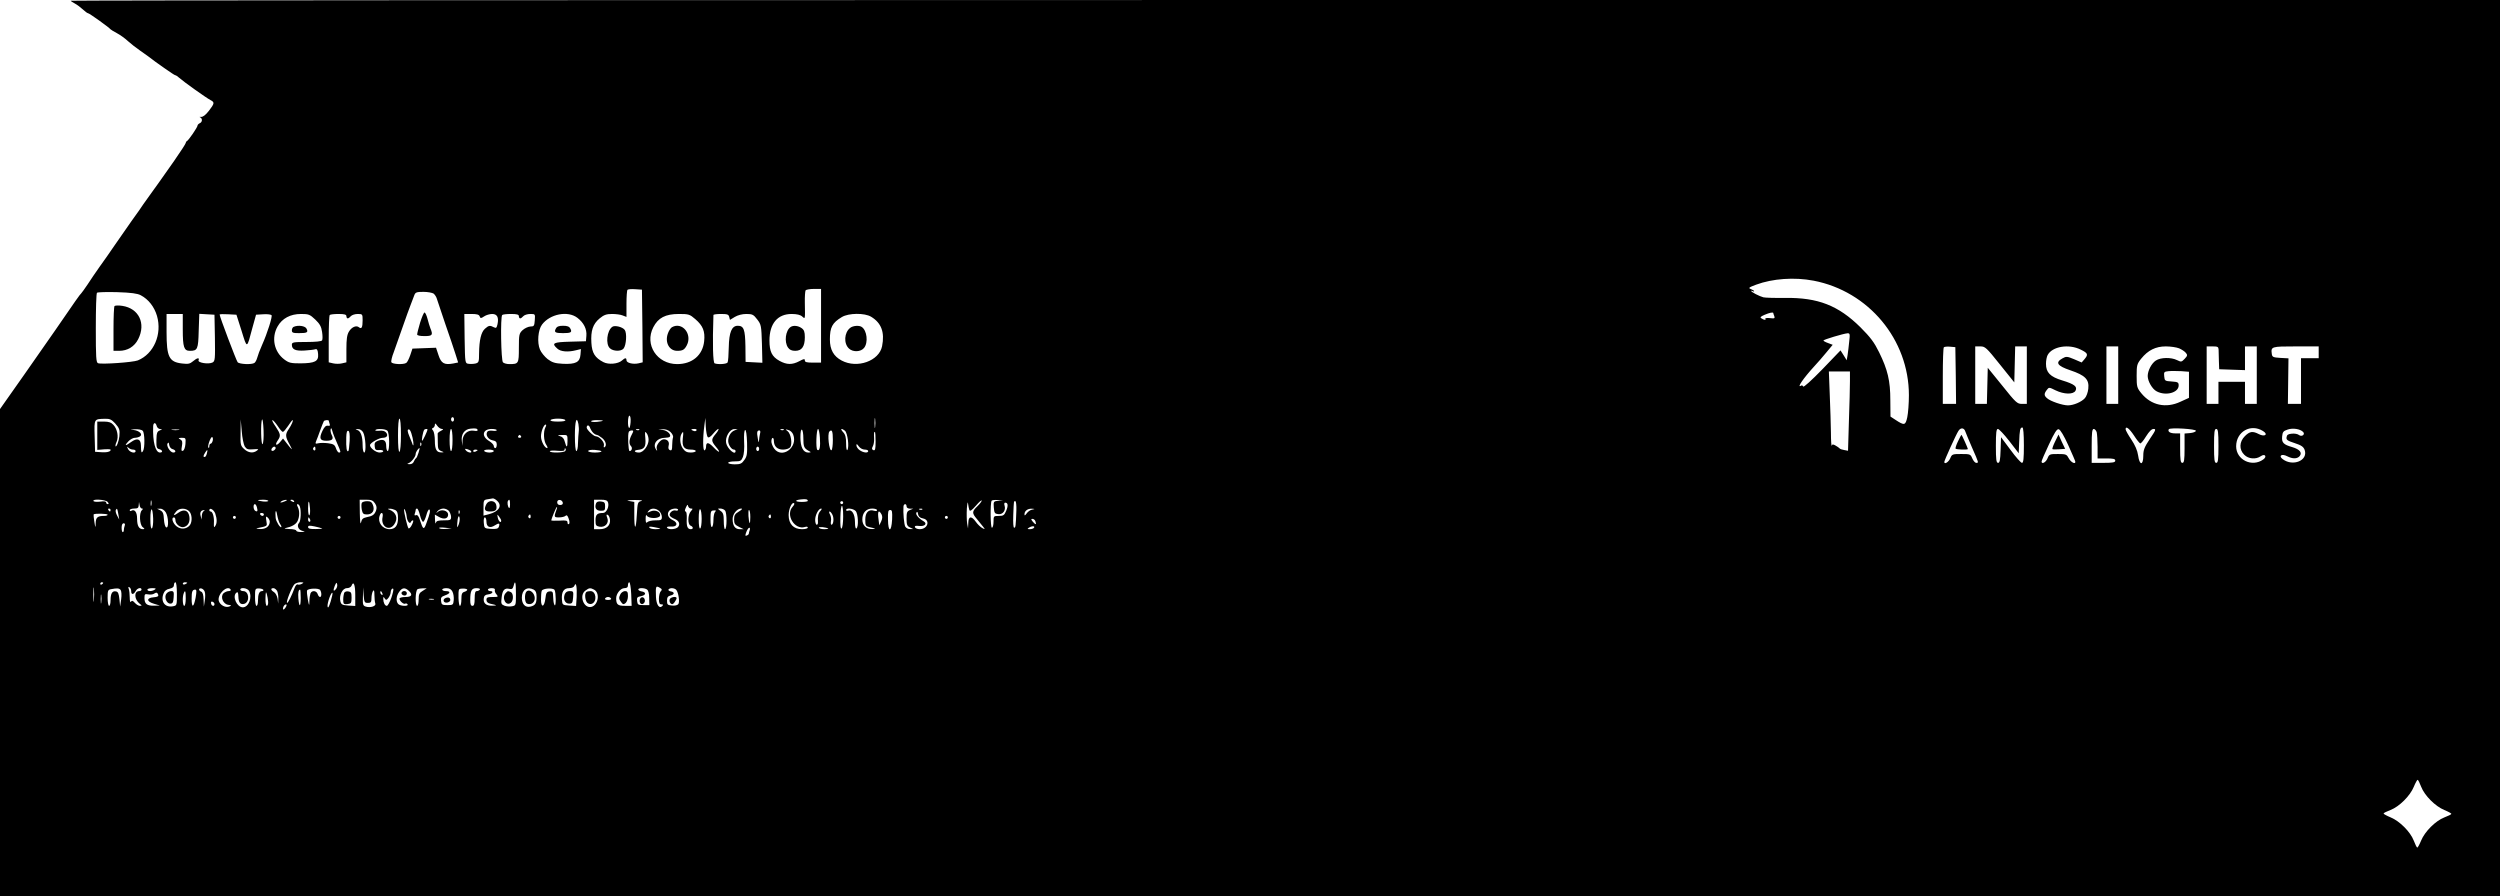 <?xml version="1.0" standalone="no"?>
<!DOCTYPE svg PUBLIC "-//W3C//DTD SVG 20010904//EN"
 "http://www.w3.org/TR/2001/REC-SVG-20010904/DTD/svg10.dtd">
<svg version="1.0" xmlns="http://www.w3.org/2000/svg"
 width="1696pt" height="608pt" viewBox="0 0 1696 608"
 preserveAspectRatio="xMidYMid meet">

<g transform="translate(0,608) scale(0.1,-0.1)"
fill="#000000" stroke="none">
<path d="M480 6075 c0 -2 12 -11 28 -19 15 -8 39 -26 54 -40 15 -14 31 -26 36
-26 8 0 141 -95 152 -109 3 -3 22 -15 43 -26 21 -11 55 -35 75 -54 20 -18 57
-47 82 -64 25 -17 50 -35 55 -39 52 -41 177 -128 183 -128 5 0 17 -8 28 -18
26 -24 183 -136 212 -151 29 -15 28 -22 -11 -73 -22 -28 -40 -42 -53 -41 -10
1 -13 0 -6 -3 17 -8 15 -33 -3 -40 -8 -4 -15 -11 -15 -16 0 -11 -61 -101 -73
-106 -4 -2 -7 -8 -7 -12 0 -5 -36 -60 -79 -122 -107 -152 -116 -165 -159 -224
-20 -28 -43 -60 -50 -70 -6 -10 -42 -62 -80 -114 -37 -52 -89 -128 -117 -168
-27 -40 -71 -103 -98 -140 -26 -37 -64 -92 -83 -122 -20 -30 -40 -57 -43 -60
-7 -5 -41 -53 -176 -250 -29 -41 -124 -178 -213 -305 l-162 -230 0 -1652 0
-1653 8480 0 8480 0 0 3040 0 3040 -8240 0 c-4532 0 -8240 -2 -8240 -5z
m11823 -1899 c374 -72 647 -400 647 -777 0 -54 -5 -121 -11 -149 -12 -57 -20
-58 -82 -17 l-32 21 -1 111 c0 132 -18 207 -76 325 -33 67 -58 101 -127 170
-150 148 -288 202 -511 199 -69 -1 -135 1 -147 4 -27 7 -83 36 -83 43 0 3 5 2
10 -1 6 -3 10 -4 10 0 0 3 -10 9 -22 14 -19 7 -15 11 36 30 111 41 259 52 389
27z m-7945 -308 l2 -246 -29 -7 c-37 -8 -81 3 -81 21 0 18 -9 18 -31 -2 -26
-23 -90 -29 -125 -11 -58 30 -78 62 -82 131 -5 82 10 128 56 166 29 24 46 30
84 30 26 0 58 -4 72 -10 l26 -10 0 89 c0 48 3 91 7 95 4 4 28 6 53 4 l45 -3 3
-247z m1212 2 l0 -250 -55 0 c-42 0 -55 3 -55 15 0 12 -6 12 -37 -5 -49 -26
-86 -25 -135 2 -52 29 -68 63 -68 138 0 115 55 180 150 180 36 0 60 -6 72 -17
21 -19 20 -23 18 94 -1 40 2 77 5 83 3 5 28 10 56 10 l49 0 0 -250z m-4615
207 c53 -28 92 -79 110 -140 36 -125 -22 -258 -130 -302 -33 -13 -245 -28
-270 -19 -13 5 -15 40 -15 238 0 128 3 236 8 240 4 4 66 6 137 4 95 -3 138 -9
160 -21z m1987 11 c8 -7 18 -22 21 -33 3 -11 29 -87 57 -170 29 -82 60 -176
70 -207 l18 -57 -34 -7 c-60 -11 -81 1 -99 56 l-17 51 -80 -3 -80 -3 -15 -45
c-9 -25 -20 -48 -27 -52 -19 -13 -96 -9 -101 5 -3 6 4 37 16 67 11 30 38 107
60 170 22 63 47 133 56 155 8 22 19 50 24 63 7 19 16 22 62 22 29 0 60 -6 69
-12z m9088 -132 c0 -2 3 -12 7 -21 5 -15 1 -17 -30 -13 -19 2 -33 0 -31 -4 7
-11 -8 -10 -26 2 -12 7 -7 12 20 24 35 15 60 20 60 12z m-10790 -112 c0 -119
8 -144 48 -144 52 0 57 10 60 135 l4 116 51 -3 52 -3 3 -157 c2 -144 1 -158
-16 -167 -27 -14 -102 -2 -95 15 8 20 -10 17 -38 -7 -20 -17 -32 -20 -73 -15
-89 10 -106 44 -106 213 l0 123 55 0 55 0 0 -106z m399 -9 c38 -123 35 -124
73 20 l25 90 48 3 c26 2 52 -1 57 -6 8 -8 -29 -124 -64 -202 -18 -41 -26 -63
-34 -90 -4 -14 -12 -28 -18 -32 -18 -13 -103 -9 -114 5 -9 11 -122 309 -122
323 0 3 26 4 57 2 l57 -3 35 -110z m500 77 c30 -29 41 -47 46 -84 4 -26 4 -51
0 -57 -4 -7 -46 -11 -106 -11 -90 0 -99 -2 -99 -19 0 -32 25 -43 87 -39 32 2
65 6 73 9 11 3 16 -6 18 -33 4 -49 -20 -62 -119 -63 -67 0 -79 3 -111 27 -69
52 -88 147 -45 223 31 55 87 85 159 85 52 0 60 -3 97 -38z m211 23 c0 -8 4
-15 9 -15 5 0 14 7 21 15 7 8 28 15 46 15 33 0 34 -1 34 -43 0 -48 -7 -62 -25
-47 -18 15 -50 1 -68 -30 -13 -21 -17 -52 -17 -118 l0 -90 -30 -7 c-16 -4 -43
-4 -60 0 l-30 7 0 157 c0 87 3 161 7 164 3 4 30 7 60 7 40 0 53 -4 53 -15z
m904 -1 c6 -15 8 -15 31 0 13 9 38 16 54 16 34 0 46 -23 36 -70 -6 -25 -9 -28
-25 -20 -26 14 -34 13 -60 -10 -26 -23 -39 -77 -40 -167 0 -58 -2 -63 -24 -69
-13 -3 -35 -4 -47 -2 -24 3 -24 3 -27 171 l-2 167 49 0 c36 0 51 -4 55 -16z
m266 1 c0 -8 4 -15 9 -15 5 0 14 7 21 15 7 8 28 15 47 15 34 0 34 0 31 -42 -3
-39 -5 -43 -30 -43 -15 -1 -39 -12 -53 -25 -23 -22 -25 -30 -25 -121 0 -106
-2 -109 -64 -109 -18 0 -37 5 -44 12 -13 13 -18 309 -5 321 3 4 30 7 60 7 40
0 53 -4 53 -15z m397 -11 c43 -33 65 -76 61 -122 l-3 -37 -107 -3 c-115 -3
-129 -10 -87 -47 22 -21 73 -25 127 -11 l33 8 -3 -38 c-4 -51 -32 -66 -119
-62 -55 3 -73 9 -104 32 -20 16 -44 45 -52 65 -20 47 -13 133 14 169 54 72
175 96 240 46z m800 -9 c52 -45 67 -82 60 -150 -10 -95 -81 -155 -183 -155
-137 0 -223 132 -162 250 33 64 82 90 174 90 66 0 73 -2 111 -35z m230 15 l5
-20 33 20 c20 12 50 20 78 20 41 0 49 -4 74 -37 27 -35 28 -42 32 -165 l3
-129 -57 3 -57 3 -1 106 c-2 114 -11 139 -52 139 -41 0 -59 -44 -61 -146 -1
-50 -4 -96 -8 -103 -7 -11 -63 -15 -88 -6 -11 5 -15 128 -8 328 0 4 23 7 51 7
43 0 52 -3 56 -20z m963 1 c69 -42 93 -105 74 -200 -20 -100 -169 -153 -274
-97 -55 29 -80 74 -80 143 0 83 16 113 81 152 46 28 155 29 199 2z m6635 -168
c-3 -32 -8 -73 -11 -92 l-6 -35 -21 34 -21 33 -124 -129 c-71 -73 -127 -124
-129 -116 -3 6 -9 10 -14 6 -33 -20 14 49 89 131 21 22 57 64 81 93 l44 53
-32 12 c-17 6 -31 14 -31 17 0 6 136 47 163 49 17 1 18 -5 12 -56z m723 -230
l2 -193 -45 0 -45 0 0 188 c0 104 3 192 7 196 4 4 23 6 43 4 l35 -3 3 -192z
m299 75 l98 -122 3 122 3 122 39 0 40 0 0 -195 0 -195 -34 0 c-31 0 -41 9
-132 123 l-99 122 -3 -122 -3 -123 -39 0 -40 0 0 195 0 195 35 0 c32 0 41 -8
132 -122z m549 100 c49 -24 52 -33 25 -65 l-19 -22 -51 22 c-48 20 -54 20 -79
6 -51 -28 -36 -51 53 -81 101 -34 129 -62 122 -125 -2 -24 -13 -53 -23 -64
-23 -26 -78 -49 -115 -49 -37 0 -119 28 -141 48 -22 18 -22 31 -3 56 15 20 16
20 60 -2 58 -28 120 -29 135 -3 15 28 -7 45 -89 70 -83 25 -111 54 -111 113 0
22 5 48 11 59 31 59 144 78 225 37z m254 -173 l0 -195 -40 0 -40 0 0 195 0
195 40 0 40 0 0 -195z m413 182 c18 -8 38 -21 46 -31 12 -14 11 -20 -8 -40
-21 -22 -24 -23 -52 -9 -40 20 -111 19 -144 -3 -29 -19 -55 -69 -55 -105 0
-35 31 -89 61 -104 62 -33 149 -9 149 40 0 21 -5 24 -47 27 -46 3 -48 4 -51
35 -3 29 -1 32 30 35 18 2 57 1 86 0 l52 -4 0 -88 0 -89 -57 -26 c-99 -47
-200 -25 -267 58 -29 36 -31 44 -31 117 0 72 2 81 31 117 46 57 98 83 167 83
32 0 72 -6 90 -13z m268 -9 c0 -13 1 -48 2 -78 l2 -55 88 -3 87 -3 0 81 0 80
40 0 40 0 0 -195 0 -195 -40 0 -40 0 0 75 0 75 -90 0 -90 0 0 -75 0 -75 -40 0
-40 0 0 195 0 195 40 0 c35 0 40 -3 41 -22z m679 -18 l0 -40 -60 0 -60 0 0
-155 0 -155 -45 0 -44 0 2 155 2 154 -55 3 c-49 3 -55 6 -58 26 -7 51 -4 52
163 52 l155 0 0 -40z m-3180 -197 c0 -38 -3 -159 -7 -270 l-6 -201 -26 5 c-14
2 -28 7 -31 11 -3 4 -15 12 -27 19 -17 10 -23 10 -26 0 -3 -7 -6 33 -6 88 -1
55 -4 171 -8 258 l-6 157 71 0 72 0 0 -67z m-8272 -277 c-2 -24 -6 -42 -10
-39 -12 7 -9 83 2 83 6 0 10 -18 8 -44z m1659 -33 c-2 -16 -4 -3 -4 27 0 30 2
43 4 28 2 -16 2 -40 0 -55z m-2857 52 c0 -8 -4 -15 -10 -15 -5 0 -10 7 -10 15
0 8 5 15 10 15 6 0 10 -7 10 -15z m-2299 -27 c29 -33 33 -43 29 -87 -3 -32
-19 -75 -26 -69 -2 3 0 17 7 31 15 33 5 87 -22 115 -14 16 -31 22 -64 22 l-45
0 0 -96 0 -96 49 4 c40 2 47 0 39 -10 -7 -8 -28 -12 -57 -10 l-46 3 -3 107
c-3 118 -5 115 71 117 31 1 44 -5 68 -31z m1000 -141 c-10 -10 -14 151 -3 167
4 6 8 -27 10 -73 2 -46 -1 -88 -7 -94z m939 64 c0 -63 -4 -112 -10 -116 -6 -4
-10 35 -10 109 0 71 4 116 10 116 6 0 10 -43 10 -109z m1115 99 c4 -6 -15 -10
-50 -10 -35 0 -54 4 -50 10 3 6 26 10 50 10 24 0 47 -4 50 -10z m966 -115 c7
-7 20 2 39 25 16 19 31 32 34 30 3 -3 -6 -19 -19 -34 -31 -37 -31 -47 1 -86
37 -43 25 -47 -15 -5 -34 36 -51 38 -51 5 0 -10 -4 -22 -10 -25 -12 -7 -13 84
-2 165 l7 55 3 -60 c2 -33 8 -64 13 -70z m-3141 -63 c13 -20 22 -23 58 -20 36
3 40 1 25 -9 -26 -20 -59 -15 -87 11 -24 22 -26 29 -24 112 l1 89 7 -80 c3
-44 13 -90 20 -103z m224 138 c14 -22 30 -40 35 -40 5 0 20 18 35 40 14 22 28
40 31 40 7 0 -7 -33 -27 -62 -24 -35 -23 -51 8 -106 24 -44 16 -38 -28 20
l-18 23 -20 -24 c-25 -29 -38 -21 -16 11 22 31 20 43 -14 94 -17 24 -27 44
-22 44 5 0 21 -18 36 -40z m346 36 c0 -2 3 -12 6 -21 5 -12 2 -16 -12 -13 -13
2 -24 -8 -37 -36 -23 -49 -17 -66 27 -66 41 0 51 12 36 40 -6 12 -9 29 -7 38
3 12 6 8 12 -13 4 -16 19 -53 32 -82 26 -59 27 -63 12 -63 -5 0 -15 13 -20 29
-8 24 -17 29 -53 34 -23 3 -53 3 -66 0 -20 -5 -22 -3 -16 13 5 10 17 44 28 74
11 30 22 58 25 63 4 7 33 10 33 3z m1694 -23 c3 -16 4 -39 2 -53 -2 -14 -4
-49 -5 -77 0 -29 -5 -53 -11 -53 -6 0 -10 42 -10 105 0 99 12 138 24 78z m166
23 c0 -2 -18 -6 -40 -8 -22 -2 -40 0 -40 4 0 5 18 8 40 8 22 0 40 -2 40 -4z
m-3027 -36 c3 -11 13 -20 24 -21 16 0 15 -1 -3 -9 -18 -7 -22 -17 -23 -65 -1
-49 2 -58 19 -62 23 -6 27 -23 5 -23 -31 0 -50 74 -46 178 1 27 17 29 24 2z
m1935 -20 c12 0 10 -4 -7 -13 -13 -6 -23 -15 -22 -19 0 -5 1 -31 1 -58 0 -43
3 -52 23 -60 21 -8 21 -9 2 -9 -33 -1 -45 19 -45 79 0 31 -6 62 -12 69 -10 11
-10 14 0 18 6 3 12 12 12 21 0 13 4 11 16 -6 8 -12 23 -22 32 -22z m702 11
c-15 -29 -12 -93 6 -119 8 -12 11 -22 6 -22 -17 0 -42 48 -42 79 0 34 19 81
32 81 5 0 4 -9 -2 -19z m324 -37 c8 -8 19 -14 24 -14 5 0 21 -9 36 -21 26 -20
34 -53 17 -63 -5 -4 -7 2 -4 13 5 21 -31 61 -55 61 -15 0 -62 45 -62 59 0 19
15 20 22 1 4 -12 14 -28 22 -36z m-784 17 c0 -5 -11 -6 -25 -3 -40 7 -75 -22
-77 -66 l-1 -37 -4 33 c-6 46 18 80 59 84 36 4 48 1 48 -11z m10093 -9 c3 -9
24 -59 46 -110 46 -105 46 -102 27 -102 -7 0 -19 14 -26 30 -12 29 -15 30 -75
30 -60 0 -63 -1 -75 -30 -11 -25 -40 -43 -40 -24 0 10 80 187 96 211 15 24 39
22 47 -5z m397 -92 c0 -92 -3 -120 -13 -120 -7 0 -42 39 -77 87 l-65 87 -3
-87 c-2 -68 -6 -87 -17 -87 -12 0 -15 21 -15 115 0 91 3 115 14 115 7 0 42
-37 77 -82 l64 -83 3 75 c3 83 6 100 22 100 6 0 10 -44 10 -120z m748 64 c17
-27 36 -50 41 -52 5 -2 23 20 40 48 21 33 37 50 51 50 18 0 15 -8 -25 -67 -38
-57 -45 -76 -45 -115 0 -68 -26 -66 -35 2 -5 34 -20 69 -46 108 -21 31 -39 63
-39 70 0 25 25 6 58 -44z m419 33 c-2 -7 -20 -13 -40 -15 l-37 -3 0 -100 c0
-81 -3 -99 -15 -99 -12 0 -15 18 -15 100 l0 100 -34 0 c-34 0 -52 12 -43 28 8
13 189 2 184 -11z m455 -1 c38 -23 12 -42 -28 -21 -42 22 -62 19 -95 -14 -38
-38 -40 -91 -4 -126 28 -29 79 -33 112 -10 28 20 45 -2 17 -22 -76 -55 -184
-3 -184 89 0 100 99 156 182 104z m272 -6 c17 -17 -9 -36 -28 -21 -8 7 -30 11
-48 9 -25 -2 -34 -8 -36 -24 -3 -18 6 -24 55 -40 46 -15 60 -25 68 -47 24 -71
-80 -114 -149 -62 -31 23 -7 39 30 20 37 -19 68 -19 85 1 19 23 0 46 -51 61
-59 17 -72 30 -68 72 3 31 8 37 38 47 35 12 84 4 104 -16z m-14656 8 c14 -14
16 -117 2 -138 -11 -17 -13 -11 -14 40 -1 43 -26 51 -67 21 -38 -28 -48 -26
-19 4 13 14 33 25 44 25 12 0 27 4 35 9 22 14 -3 39 -42 44 -28 3 -27 4 9 5
22 1 45 -3 52 -10z m245 5 c-13 -2 -33 -2 -45 0 -13 2 -3 4 22 4 25 0 35 -2
23 -4z m1250 -15 c17 -28 23 -138 8 -138 -6 0 -11 21 -11 49 0 61 -13 98 -37
104 -14 4 -14 5 4 6 14 1 28 -8 36 -21z m165 10 c15 -15 16 -138 2 -138 -5 0
-10 15 -10 34 0 39 -18 50 -56 36 -20 -8 -25 -16 -22 -38 2 -23 7 -27 31 -25
15 1 27 -2 27 -8 0 -5 -11 -9 -25 -9 -25 0 -65 31 -65 50 0 15 61 50 87 50 28
0 38 17 22 36 -8 10 -24 14 -45 12 -18 -2 -30 0 -28 4 8 12 69 9 82 -4z m171
-48 c10 -45 7 -70 -4 -34 -4 10 -13 33 -20 50 -8 18 -11 35 -8 38 11 11 21 -7
32 -54z m101 56 c0 -10 -31 -76 -36 -76 -6 0 5 59 13 73 4 7 23 10 23 3z m170
-71 c0 -43 -4 -75 -10 -75 -6 0 -10 32 -10 75 0 43 4 75 10 75 6 0 10 -32 10
-75z m300 67 c0 -5 -13 -7 -29 -4 -16 2 -32 -1 -35 -7 -14 -21 5 -52 35 -58
22 -4 29 -11 29 -29 0 -13 -4 -24 -10 -24 -5 0 -10 6 -10 14 0 8 -14 23 -30
33 -57 33 -47 83 16 83 19 0 34 -4 34 -8z m967 2 c-3 -3 -12 -4 -19 -1 -8 3
-5 6 6 6 11 1 17 -2 13 -5z m212 -15 c12 -12 20 -28 17 -36 -3 -8 -6 -32 -6
-54 0 -30 -3 -37 -15 -33 -10 4 -13 14 -9 31 7 25 -7 42 -32 43 -23 0 -55 -41
-49 -63 5 -17 4 -19 -4 -7 -26 37 6 80 60 80 14 0 29 3 32 6 14 14 -15 43 -46
47 l-32 4 31 1 c19 1 39 -6 53 -19z m176 11 c-3 -5 -12 -7 -20 -3 -21 7 -19
13 6 13 11 0 18 -4 14 -10z m258 0 c-26 -10 -43 -40 -43 -72 1 -26 22 -58 39
-58 6 0 11 -4 11 -10 0 -33 -56 15 -64 55 -8 40 25 95 56 94 l23 0 -22 -9z
m67 -200 c-18 -26 -28 -30 -66 -30 -24 0 -44 5 -44 10 0 6 20 10 44 10 39 0
45 3 56 30 7 18 11 59 8 105 -2 45 1 76 7 78 6 2 11 -30 13 -85 2 -77 0 -93
-18 -118z m267 204 c-3 -3 -12 -4 -19 -1 -8 3 -5 6 6 6 11 1 17 -2 13 -5z m64
-32 c34 -88 -77 -168 -130 -94 -11 16 -19 38 -18 50 2 29 17 28 17 0 1 -37 24
-58 62 -58 20 0 41 7 48 15 17 21 6 93 -17 110 -17 13 -16 14 5 8 13 -3 28
-17 33 -31z m69 -25 c0 -57 5 -68 35 -85 20 -11 20 -11 -2 -12 -34 0 -53 37
-53 103 0 36 4 56 10 52 6 -3 10 -30 10 -58z m112 6 c5 -64 -2 -96 -17 -85
-12 8 -7 142 5 142 4 0 10 -26 12 -57z m170 45 c18 -15 30 -109 17 -130 -5 -8
-9 9 -9 43 0 42 -5 61 -20 77 -22 24 -14 30 12 10z m8299 -98 c26 -58 48 -108
48 -112 2 -21 -30 -4 -44 22 -15 28 -19 30 -74 30 -56 0 -59 -1 -71 -30 -11
-27 -40 -42 -40 -21 0 5 22 57 50 116 37 80 54 106 66 103 11 -2 36 -44 65
-108z m193 88 c3 -13 6 -58 6 -100 l0 -78 60 0 c47 0 60 -3 60 -15 0 -12 -16
-15 -80 -15 l-80 0 0 115 c0 91 3 115 14 115 7 0 16 -10 20 -22z m826 -93 c0
-96 -3 -115 -15 -115 -12 0 -15 19 -15 115 0 96 3 115 15 115 12 0 15 -19 15
-115z m-12678 34 c-2 -35 -6 -66 -8 -68 -12 -12 -17 19 -15 92 1 34 5 47 14
44 8 -2 11 -23 9 -68z m1913 41 c-18 -34 -19 -62 -4 -77 11 -11 5 -33 -10 -33
-9 0 -14 117 -5 131 3 5 12 9 20 9 13 0 13 -4 -1 -30z m115 -33 c0 -40 -35
-87 -65 -87 -33 0 -39 15 -8 18 45 4 56 21 51 79 -4 44 -3 50 8 35 8 -9 14
-30 14 -45z m756 41 c-3 -13 -6 -34 -7 -48 -1 -16 -4 -11 -8 15 -8 44 -5 55
11 55 6 0 8 -10 4 -22z m494 -42 c0 -36 -4 -67 -9 -70 -16 -10 -30 112 -14
127 17 17 23 2 23 -57z m-1018 9 c-6 -55 9 -75 54 -75 19 0 34 -4 34 -10 0 -5
-15 -10 -34 -10 -26 0 -39 7 -54 28 -19 26 -23 76 -8 100 12 20 14 14 8 -33z
m1308 -20 c0 -53 -3 -63 -15 -59 -11 5 -12 11 -4 26 6 10 10 34 9 51 -2 39 -1
47 5 47 3 0 5 -29 5 -65z m-2405 35 c3 -5 -1 -10 -10 -10 -9 0 -13 5 -10 10 3
6 8 10 10 10 2 0 7 -4 10 -10z m315 -30 c0 -48 -7 -51 -18 -8 -5 22 -16 35
-33 39 -20 6 -18 7 14 8 37 1 37 1 37 -39z m-2407 0 c-3 -11 -9 -20 -14 -20
-5 0 -9 -7 -9 -17 0 -9 -3 -14 -6 -10 -9 8 16 78 26 72 4 -3 6 -14 3 -25z
m-185 -22 c-2 -24 -9 -43 -17 -46 -11 -4 -12 3 -7 31 5 28 3 38 -11 46 -16 9
-14 10 10 11 27 0 28 -2 25 -42z m-87 -35 c22 -6 26 -23 4 -23 -20 0 -49 46
-38 62 6 9 9 6 11 -11 2 -13 12 -26 23 -28z m1686 25 c-3 -8 -6 -5 -6 6 -1 11
2 17 5 13 3 -3 4 -12 1 -19z m3009 -28 c13 0 24 -4 24 -10 0 -15 -33 -12 -58
6 -12 8 -22 23 -22 32 0 13 3 12 16 -6 8 -12 26 -22 40 -22z m-4964 0 c10 0
18 -4 18 -10 0 -19 -39 -10 -51 13 -9 18 -9 20 2 10 7 -7 21 -13 31 -13z m968
11 c0 -12 -20 -25 -27 -18 -7 7 6 27 18 27 5 0 9 -4 9 -9z m270 -7 c0 -8 -5
-12 -10 -9 -6 4 -8 11 -5 16 9 14 15 11 15 -7z m3010 1 c0 -8 -4 -15 -10 -15
-5 0 -10 7 -10 15 0 8 5 15 10 15 6 0 10 -7 10 -15z m-2311 -27 c-5 -17 -12
-34 -17 -37 -5 -3 -11 -14 -15 -23 -4 -11 -16 -18 -29 -17 -15 0 -18 3 -8 6
20 7 50 44 50 64 0 12 18 39 26 39 2 0 -1 -14 -7 -32z m357 11 c9 -15 -23 -10
-35 5 -10 12 -8 13 9 9 11 -3 23 -9 26 -14z m639 2 c-7 -13 -105 -15 -105 -2
0 4 23 6 50 3 37 -3 50 -1 50 8 0 8 3 11 6 7 3 -3 3 -10 -1 -16z m-2432 -19
c-3 -12 -9 -22 -14 -22 -12 0 -11 7 3 30 15 24 19 21 11 -8z m1837 24 c0 -2
-7 -6 -15 -10 -8 -3 -15 -1 -15 4 0 6 7 10 15 10 8 0 15 -2 15 -4z m110 -6 c0
-5 -13 -10 -29 -10 -17 0 -33 5 -36 10 -4 6 8 10 29 10 20 0 36 -4 36 -10z
m730 -2 c0 -5 -20 -8 -45 -8 -25 0 -45 5 -45 10 0 6 19 10 45 8 25 -2 45 -6
45 -10z m-708 -335 c37 -33 14 -73 -54 -91 l-38 -10 0 53 c0 51 1 54 28 58 15
2 31 5 36 6 5 0 18 -6 28 -16z m2108 -1 c0 -4 -18 -7 -40 -7 -48 0 -53 12 -7
17 34 4 47 1 47 -10z m-4750 -7 c9 -10 9 -15 1 -15 -6 0 -11 5 -11 11 0 8 -14
10 -40 6 -22 -3 -43 -1 -46 4 -9 16 83 10 96 -6z m297 -22 c-3 -10 -5 -4 -5
12 0 17 2 24 5 18 2 -7 2 -21 0 -30z m793 29 c0 -4 -16 -6 -35 -4 -19 2 -35 6
-35 8 0 2 16 4 35 4 19 0 35 -4 35 -8z m115 -2 c-27 -12 -43 -12 -25 0 8 5 22
9 30 9 10 0 8 -3 -5 -9z m60 0 c3 -6 -1 -7 -9 -4 -18 7 -21 14 -7 14 6 0 13
-4 16 -10z m549 -15 c12 -18 13 -31 7 -49 -11 -28 -23 -37 -65 -45 -24 -5 -32
-13 -37 -36 -4 -18 -7 9 -8 63 l-1 92 44 0 c35 0 47 -5 60 -25z m916 -7 c0
-17 -3 -28 -7 -24 -9 9 -13 38 -7 48 10 15 14 8 14 -24z m358 12 c2 -10 -5
-16 -18 -16 -13 0 -20 7 -20 19 0 22 33 20 38 -3z m307 1 c9 -28 -11 -71 -34
-71 -40 0 -51 -11 -51 -50 0 -33 3 -38 26 -43 39 -7 67 24 54 59 -8 20 -7 25
2 22 7 -3 14 -17 16 -32 5 -40 -23 -66 -70 -66 l-38 0 0 100 0 100 44 0 c35 0
46 -4 51 -19z m225 10 c-24 -6 -25 -11 -30 -96 -6 -109 -18 -102 -17 10 l0 80
-34 6 c-24 4 -13 6 36 7 43 0 60 -3 45 -7z m2226 -61 c4 -11 16 -3 45 30 21
25 39 40 39 34 0 -5 -13 -23 -30 -39 -37 -35 -37 -46 -2 -87 15 -18 34 -42 42
-52 14 -18 14 -19 -7 -8 -12 7 -31 25 -43 42 -30 42 -50 39 -51 -7 l-2 -38 -6
35 c-3 19 -4 64 -2 100 3 36 7 52 8 35 2 -16 6 -37 9 -45z m196 63 c-32 -4
-33 -6 -30 -46 3 -37 6 -42 30 -45 31 -4 53 26 43 58 -4 11 -2 20 4 20 19 0
22 -19 7 -55 -13 -31 -19 -35 -50 -35 -35 0 -36 -1 -36 -40 0 -22 -5 -40 -11
-40 -10 0 -12 165 -2 183 2 4 21 6 41 5 l37 -1 -33 -4z m-4669 -52 c2 -23 0
-44 -5 -47 -4 -3 -8 18 -8 47 0 61 8 61 13 0z m3617 39 c0 -5 -4 -10 -10 -10
-5 0 -10 5 -10 10 0 6 5 10 10 10 6 0 10 -4 10 -10z m1175 -52 c-4 -109 -5
-118 -15 -118 -6 0 -8 34 -6 88 4 98 3 92 14 92 5 0 8 -28 7 -62z m-5932 12
c8 0 8 -3 -1 -12 -19 -19 -15 -98 6 -114 14 -11 15 -13 2 -14 -27 0 -40 22
-40 71 0 46 -17 68 -41 53 -5 -3 -9 0 -9 5 0 6 14 11 30 11 24 0 30 4 31 23
l2 22 4 -22 c2 -13 9 -23 16 -23z m4414 12 c-50 -55 14 -159 84 -137 11 4 19
2 19 -4 0 -6 -17 -11 -39 -11 -58 0 -91 35 -91 96 0 43 24 93 38 79 3 -3 -2
-13 -11 -23z m-3634 -4 c7 -25 3 -33 -12 -23 -13 8 -15 45 -2 45 5 0 11 -10
14 -22z m291 6 c10 -26 7 -99 -5 -111 -17 -17 -6 -47 21 -54 23 -6 22 -7 -7
-8 -18 -1 -33 4 -33 9 0 6 -21 11 -47 11 -27 1 -39 3 -28 6 46 10 73 26 84 49
14 31 14 69 1 95 -6 11 -7 19 -1 19 5 0 12 -7 15 -16z m2653 -14 c14 0 14 -2
0 -18 -22 -24 -23 -90 -2 -98 19 -8 20 -24 1 -24 -22 0 -30 19 -27 72 1 28 -2
48 -8 48 -7 0 -6 10 2 27 9 20 13 23 15 10 2 -9 11 -17 19 -17z m1463 15 c0
-9 9 -15 23 -16 l22 0 -22 -9 c-20 -8 -23 -17 -23 -58 0 -41 4 -51 23 -60 l22
-11 -22 0 c-12 -1 -26 7 -32 17 -8 16 -15 93 -12 135 1 21 21 23 21 2z m-430
-69 c0 -42 -5 -78 -11 -81 -7 -5 -9 19 -8 74 2 102 19 107 19 7z m-1943 52
c-20 -56 -20 -58 15 -58 19 0 39 5 45 11 7 7 14 2 21 -20 7 -19 7 -33 1 -36
-5 -4 -9 1 -9 10 0 14 -9 16 -55 13 -30 -1 -55 -1 -55 2 0 10 33 90 37 90 3 0
3 -6 0 -12z m-3027 -8 c0 -5 -2 -10 -4 -10 -3 0 -8 5 -11 10 -3 6 -1 10 4 10
6 0 11 -4 11 -10z m53 -30 l6 -35 -15 28 c-8 15 -12 32 -8 38 8 14 10 10 17
-31z m236 -29 c1 -33 -3 -62 -9 -66 -6 -4 -10 19 -10 65 0 85 16 86 19 1z m85
44 c19 -30 22 -109 4 -103 -8 3 -14 26 -16 55 -2 40 -7 52 -25 61 l-22 11 21
0 c13 1 29 -10 38 -24z m158 8 c21 -19 24 -71 6 -96 -22 -27 -61 -31 -91 -7
-26 21 -37 60 -17 60 6 0 10 -8 10 -18 0 -28 35 -55 59 -47 29 9 42 37 35 74
-8 41 -38 49 -75 22 -32 -24 -38 -18 -12 11 20 22 61 23 85 1z m178 -16 c13
-38 13 -68 -1 -87 -7 -11 -9 -7 -8 20 3 40 -8 80 -22 80 -5 0 -9 4 -9 8 0 22
30 5 40 -21z m441 -73 c6 -8 10 -17 7 -20 -7 -7 -36 39 -38 62 -5 49 3 65 10
21 5 -27 14 -55 21 -63z m780 96 c14 -8 19 -21 19 -55 0 -51 -19 -75 -58 -75
-48 1 -81 45 -67 90 10 32 27 24 20 -9 -13 -62 45 -98 79 -49 29 41 14 83 -34
101 -12 4 -11 6 3 6 10 1 27 -4 38 -9z m78 -45 c2 -28 21 -54 28 -37 2 6 9 12
14 12 5 0 2 -14 -7 -31 -8 -17 -19 -27 -23 -23 -8 10 -31 108 -30 127 1 18 17
-25 18 -48z m90 10 c6 -25 16 -45 21 -45 6 0 15 20 22 44 6 25 16 42 20 40 9
-6 6 -25 -19 -92 -17 -49 -23 -46 -43 16 -9 30 -18 41 -28 37 -10 -4 -12 0 -8
11 3 8 6 20 6 25 0 5 4 9 9 9 5 0 14 -20 20 -45z m197 28 c7 -10 14 -28 14
-40 0 -21 -5 -23 -49 -23 -39 0 -51 -4 -54 -17 -3 -10 -5 -1 -6 19 l-1 37 28
-16 c34 -19 62 -12 62 16 0 26 -43 39 -68 20 -15 -13 -16 -12 -3 4 7 9 25 17
39 17 13 0 31 -8 38 -17z m1426 0 c10 -9 18 -27 18 -40 0 -21 -5 -23 -43 -23
-24 0 -48 -5 -55 -12 -9 -9 -12 -4 -12 23 0 23 3 30 9 20 13 -21 84 -20 89 1
5 26 -34 43 -66 28 -22 -10 -24 -9 -12 4 16 21 49 20 72 -1z m128 8 c0 -5 -8
-7 -18 -4 -21 5 -47 -21 -37 -37 4 -6 18 -15 31 -20 30 -12 40 -35 24 -55 -14
-17 -66 -20 -75 -5 -4 6 6 9 26 8 44 -4 52 25 12 44 -31 15 -41 42 -23 63 14
16 60 21 60 6z m160 -61 c0 -32 -4 -62 -10 -65 -6 -4 -10 20 -10 65 0 45 4 69
10 65 6 -3 10 -33 10 -65z m159 56 c13 -16 13 -126 -1 -126 -4 0 -8 24 -8 54
0 45 -4 58 -22 70 -22 16 -22 16 -1 16 11 0 26 -6 32 -14z m94 -6 c-27 -16
-33 -26 -33 -54 0 -28 5 -36 33 -50 l32 -16 -27 0 c-32 0 -48 24 -48 69 0 34
30 71 58 71 11 0 6 -7 -15 -20z m553 4 c-15 -15 -20 -39 -17 -76 1 -10 -3 -18
-8 -18 -6 0 -11 15 -11 33 0 33 23 77 41 77 6 0 3 -7 -5 -16z m238 0 c18 -17
22 -109 6 -119 -6 -4 -10 13 -10 44 0 52 -21 87 -46 77 -8 -3 -14 -1 -14 4 0
16 47 11 64 -6z m146 5 c0 -6 -8 -8 -20 -4 -37 12 -60 -11 -60 -60 0 -41 3
-45 28 -51 45 -10 48 -12 18 -13 -40 -1 -66 25 -66 65 0 45 26 74 67 74 18 0
33 -5 33 -11z m307 5 c-3 -3 -12 -4 -19 -1 -8 3 -5 6 6 6 11 1 17 -2 13 -5z
m746 -1 c-13 -2 -30 -14 -38 -26 -11 -15 -15 -17 -15 -6 0 23 21 39 50 38 23
-2 23 -2 3 -6z m-5620 -10 c-7 -2 -13 -17 -14 -31 l-1 -27 -7 25 c-7 24 3 40
24 39 6 0 4 -3 -2 -6z m1734 -15 c-3 -8 -6 -5 -6 6 -1 11 2 17 5 13 3 -3 4
-12 1 -19z m1734 9 c-6 -6 -11 -30 -11 -53 0 -24 -4 -46 -10 -49 -6 -4 -10 16
-10 52 0 53 2 59 21 60 17 2 19 -1 10 -10z m239 -34 c0 -25 -2 -44 -4 -42 -8
10 -13 89 -5 89 5 0 9 -21 9 -47z m962 -18 c-5 -88 -27 -88 -28 0 -1 54 1 65
15 65 13 0 15 -10 13 -65z m-404 31 c11 -24 6 -66 -8 -66 -4 0 -5 11 -3 24 3
13 0 33 -6 45 -7 11 -8 21 -3 21 5 0 14 -11 20 -24z m332 5 c7 -14 7 -28 -2
-48 l-13 -27 -5 39 c-8 56 0 71 20 36z m281 -28 c52 -10 34 -73 -22 -73 -15 0
-29 6 -32 13 -3 9 4 12 28 9 39 -5 58 16 30 32 -34 20 -56 46 -48 59 5 8 9 4
11 -11 3 -16 12 -25 33 -29z m-5531 25 c0 -5 -11 -8 -24 -8 -44 0 -56 -10 -57
-49 -1 -35 -2 -35 -9 9 -4 25 -6 47 -5 50 5 8 95 6 95 -2z m1060 2 c0 -5 -4
-10 -9 -10 -6 0 -13 5 -16 10 -3 6 1 10 9 10 9 0 16 -4 16 -10z m1610 -42 c0
-20 -18 -5 -23 19 -5 26 -4 26 9 8 8 -10 14 -22 14 -27z m200 26 c0 -8 -5 -12
-10 -9 -6 4 -8 11 -5 16 9 14 15 11 15 -7z m1630 0 c0 -8 -5 -12 -10 -9 -6 4
-8 11 -5 16 9 14 15 11 15 -7z m-3630 -4 c0 -5 -4 -10 -10 -10 -5 0 -10 5 -10
10 0 6 5 10 10 10 6 0 10 -4 10 -10z m230 -29 c-1 -32 -26 -51 -66 -50 -21 1
-30 3 -19 6 72 15 68 12 62 49 -5 30 -4 34 8 24 8 -7 15 -20 15 -29z m480 29
c0 -5 -4 -10 -10 -10 -5 0 -10 5 -10 10 0 6 5 10 10 10 6 0 10 -4 10 -10z
m801 -50 c-10 -23 -11 -23 -9 10 2 42 12 63 16 35 2 -12 -2 -32 -7 -45z m3319
50 c0 -5 -4 -10 -10 -10 -5 0 -10 5 -10 10 0 6 5 10 10 10 6 0 10 -4 10 -10z
m-4326 -15 c3 -8 1 -15 -4 -15 -6 0 -10 7 -10 15 0 8 2 15 4 15 2 0 6 -7 10
-15z m1196 -14 c0 -36 24 -47 57 -25 28 18 36 15 27 -10 -5 -13 -17 -16 -53
-14 -45 3 -46 4 -49 41 -2 21 1 37 7 37 6 0 11 -13 11 -29z m3724 3 c9 -25 2
-26 -17 -4 -13 16 -14 20 -3 20 8 0 17 -7 20 -16z m-6178 -30 c-3 -9 -6 -22
-6 -30 0 -8 -3 -14 -7 -14 -5 0 -8 14 -8 30 0 19 5 30 14 30 8 0 11 -6 7 -16z
m1339 -19 c6 -2 -14 -4 -42 -4 -39 -1 -53 3 -53 13 0 11 8 12 43 5 23 -5 47
-11 52 -14z m841 -3 c-21 -2 -42 0 -47 5 -4 4 13 6 39 3 l47 -5 -39 -3z m1453
2 c2 -2 -12 -4 -32 -4 -20 0 -39 5 -42 11 -5 7 5 8 32 3 21 -4 40 -8 42 -10z
m1140 0 c2 -2 -10 -4 -27 -4 -17 0 -34 4 -37 10 -5 9 53 3 64 -6z m1396 6 c-3
-5 -16 -10 -28 -10 -18 0 -19 2 -7 10 20 13 43 13 35 0z m-1929 -16 c-3 -9 -6
-19 -6 -24 0 -4 -6 -10 -14 -13 -11 -5 -12 0 -3 24 6 16 15 29 20 29 5 0 6 -7
3 -16z m-4386 -358 c0 -3 -4 -8 -10 -11 -5 -3 -10 -1 -10 4 0 6 5 11 10 11 6
0 10 -2 10 -4z m500 -75 c0 -78 0 -79 -27 -84 -54 -10 -85 31 -64 86 7 19 20
29 41 33 21 5 30 12 30 25 0 11 5 19 10 19 6 0 10 -33 10 -79z m70 75 c0 -2
-7 -6 -15 -10 -8 -3 -15 -1 -15 4 0 6 7 10 15 10 8 0 15 -2 15 -4z m777 -7
c-9 -5 -22 -7 -27 -4 -6 3 -15 -6 -21 -22 -20 -54 -44 -102 -51 -103 -12 0 34
114 51 128 8 6 26 12 40 12 23 -1 24 -2 8 -11z m232 -35 c-17 -21 -21 -11 -8
22 10 23 13 25 16 11 3 -10 -1 -25 -8 -33z m1221 -33 c0 -78 0 -79 -27 -84
-15 -3 -38 -1 -51 4 -22 9 -24 14 -19 55 5 51 20 67 53 59 17 -4 23 1 28 20
11 44 16 27 16 -54z m782 -1 l3 -80 -46 0 c-48 0 -59 9 -59 51 0 32 30 69 56
69 17 0 24 6 24 20 0 11 4 20 9 20 5 0 11 -36 13 -80z m-3645 -42 c-2 -24 -4
-7 -4 37 0 44 2 63 4 43 2 -21 2 -57 0 -80z m1773 36 l0 -75 -47 3 c-41 3 -48
6 -54 29 -10 39 14 89 44 89 14 0 27 7 31 15 14 38 26 10 26 -61z m1502 -14
l-4 -61 -46 3 c-46 3 -47 4 -50 40 -4 52 12 78 49 78 18 0 32 6 36 17 11 29
18 -9 15 -77z m-3022 39 c0 -25 16 -24 30 1 11 21 40 28 40 10 0 -5 -7 -10
-15 -10 -38 0 -35 -57 4 -87 15 -11 15 -12 0 -13 -9 0 -24 9 -34 20 -14 16
-20 17 -27 8 -4 -8 -8 4 -8 29 0 23 -3 49 -7 59 -4 12 -3 15 5 10 7 -4 12 -16
12 -27z m3590 21 c12 -7 12 -12 2 -22 -6 -6 -12 -29 -12 -50 0 -29 4 -38 17
-38 13 0 14 -3 5 -12 -20 -20 -40 11 -42 62 -3 76 -1 80 30 60z m-3662 -12 c6
-8 8 -33 4 -63 l-7 -50 -5 50 c-4 38 -9 51 -24 53 -24 5 -36 -14 -36 -60 0
-21 -4 -38 -10 -38 -5 0 -10 24 -10 54 0 49 2 55 23 59 42 8 55 7 65 -5z m232
2 c-20 -13 -50 -13 -50 0 0 6 15 10 33 10 24 0 28 -3 17 -10z m339 -15 c4 -11
4 -38 0 -60 l-6 -40 -2 48 c-1 32 -6 49 -16 53 -20 8 -19 26 1 22 9 -2 20 -12
23 -23z m176 15 c3 -5 -3 -10 -14 -10 -11 0 -26 -7 -35 -15 -23 -23 -3 -73 32
-78 23 -3 24 -4 9 -11 -26 -12 -65 9 -73 38 -11 45 59 111 81 76z m125 -9 c23
-44 -3 -111 -43 -111 -40 0 -73 74 -44 99 10 8 13 2 14 -25 1 -43 14 -58 41
-50 38 13 32 86 -8 86 -11 0 -20 5 -20 10 0 18 49 11 60 -9z m96 8 c3 -5 -1
-9 -9 -9 -18 0 -27 -21 -27 -66 0 -19 -4 -34 -10 -34 -6 0 -10 26 -10 59 0 56
1 59 25 59 14 0 28 -4 31 -9z m94 -8 c5 -11 9 -35 8 -53 l-1 -33 -4 33 c-3 18
-13 38 -24 45 -23 14 -25 27 -4 27 8 0 19 -9 25 -19z m292 6 c11 -17 10 -47
-1 -47 -5 0 -13 9 -16 20 -8 24 -40 27 -49 4 -3 -9 -7 -32 -7 -52 -1 -35 -2
-35 -11 12 -5 27 -7 54 -5 60 6 15 80 18 89 3z m324 -87 c20 0 24 5 24 33 0
17 5 39 10 47 7 11 10 4 10 -27 0 -23 3 -48 6 -57 7 -18 -33 -31 -65 -21 -19
6 -21 14 -19 68 l2 62 3 -52 c4 -49 6 -53 29 -53z m159 35 c-11 -30 -24 -55
-31 -55 -13 0 -24 22 -24 48 0 15 2 15 10 2 9 -13 12 -12 25 4 8 11 15 27 15
36 0 18 11 33 18 25 3 -3 -3 -30 -13 -60z m117 48 c30 -27 22 -43 -22 -43 -22
0 -40 -5 -40 -11 0 -16 29 -41 39 -34 5 3 12 1 16 -5 9 -14 -48 -13 -63 2 -17
17 -15 55 6 83 20 29 39 31 64 8z m96 -1 c-24 -14 -28 -24 -28 -59 0 -24 -4
-43 -10 -43 -15 0 -13 107 3 113 6 3 23 6 37 6 l25 0 -27 -17z m201 -5 c7 -13
11 -39 9 -58 -3 -32 -5 -34 -43 -34 -36 0 -40 3 -43 28 -3 23 2 29 27 38 37
13 40 29 6 29 -14 0 -25 5 -25 10 0 6 13 10 28 10 20 0 33 -7 41 -23z m101 12
c0 -4 -9 -11 -20 -14 -16 -5 -20 -15 -20 -51 0 -24 -4 -44 -10 -44 -10 0 -14
102 -5 112 9 9 55 6 55 -3z m85 1 c-3 -5 -13 -10 -21 -10 -10 0 -14 -13 -14
-50 0 -38 -4 -50 -15 -50 -11 0 -15 11 -15 38 0 65 9 82 42 82 17 0 27 -4 23
-10z m102 -2 c-2 -7 2 -21 11 -30 14 -17 12 -18 -26 -18 -35 0 -42 -3 -42 -20
0 -13 9 -22 28 -26 46 -10 48 -12 11 -13 -42 -1 -62 17 -57 51 2 17 11 24 31
26 28 3 39 22 12 22 -8 0 -15 5 -15 10 0 6 12 10 26 10 16 0 24 -5 21 -12z
m264 2 c14 -8 19 -21 19 -48 0 -46 -8 -59 -41 -67 -35 -9 -59 16 -59 60 0 54
36 78 81 55z m141 -2 c10 -16 11 -114 1 -104 -4 4 -8 19 -9 34 -1 15 -2 35 -3
45 -1 13 -8 17 -23 15 -19 -2 -24 -11 -28 -47 -7 -61 -30 -67 -30 -8 0 25 2
51 5 59 7 17 76 22 87 6z m268 2 c42 -22 29 -105 -18 -117 -53 -13 -86 79 -40
111 26 19 33 19 58 6z m359 1 c9 -6 15 -27 15 -58 l1 -48 -40 0 c-36 0 -40 3
-43 28 -3 23 1 28 28 33 34 7 35 27 2 32 -12 2 -22 8 -22 13 0 12 41 12 59 0z
m199 -3 c15 -19 24 -81 14 -96 -6 -8 -23 -12 -43 -10 -30 3 -34 6 -34 33 0 22
5 30 23 35 29 6 30 24 2 28 -11 2 -18 8 -15 13 9 13 41 11 53 -3z m-3261 -53
c-13 -68 -27 -72 -27 -7 0 50 5 62 25 62 9 0 9 -14 2 -55z m713 -2 c0 -64 -11
-65 -16 -2 -3 38 1 59 12 59 2 0 4 -25 4 -57z m-780 -3 c0 -27 -4 -50 -10 -50
-11 0 -14 59 -4 84 10 27 14 18 14 -34z m559 -22 c1 -16 -3 -28 -9 -28 -6 0
-10 24 -9 53 1 41 3 47 9 27 4 -14 8 -37 9 -52z m775 56 c3 -8 2 -12 -4 -9 -6
3 -10 10 -10 16 0 14 7 11 14 -7z m-1907 -61 c-2 -16 -4 -5 -4 22 0 28 2 40 4
28 2 -13 2 -35 0 -50z m386 53 c4 -11 -4 -16 -31 -18 -50 -4 -49 -29 3 -44
l40 -12 -40 -1 c-48 -1 -65 12 -65 52 0 26 3 29 24 25 14 -3 31 -1 38 3 19 12
25 11 31 -5z m1170 -47 c-12 -38 -18 -48 -21 -33 -3 23 25 101 33 92 3 -2 -3
-29 -12 -59z m1902 21 c4 -6 -5 -10 -20 -10 -15 0 -24 4 -20 10 3 6 12 10 20
10 8 0 17 -4 20 -10z m-1202 -7 c-7 -2 -21 -2 -30 0 -10 3 -4 5 12 5 17 0 24
-2 18 -5z m-1488 -31 c0 -18 -20 -15 -23 4 -3 10 1 15 10 12 7 -3 13 -10 13
-16z m483 -22 c-14 -22 -24 -19 -15 5 4 8 11 15 17 15 6 0 6 -7 -2 -20z
m14487 -1217 c23 -60 96 -133 157 -158 27 -11 48 -23 48 -26 0 -4 -21 -14 -47
-24 -60 -23 -133 -96 -158 -157 -11 -27 -23 -48 -26 -48 -4 0 -14 21 -24 47
-23 60 -96 133 -157 158 -27 11 -48 23 -48 26 0 4 21 14 47 24 60 23 133 96
158 157 11 27 23 48 26 48 4 0 14 -21 24 -47z"/>
<path d="M4154 3863 c-37 -26 -47 -119 -16 -146 23 -21 75 -22 92 -2 19 23 24
106 8 127 -15 20 -67 33 -84 21z"/>
<path d="M5364 3862 c-35 -23 -45 -102 -18 -140 10 -15 25 -22 49 -22 44 0 65
29 65 92 0 37 -5 50 -22 62 -24 17 -56 20 -74 8z"/>
<path d="M777 4004 c-4 -4 -7 -74 -7 -156 l0 -148 38 0 c57 0 104 28 130 80
53 106 4 208 -108 225 -25 4 -48 3 -53 -1z"/>
<path d="M2850 3891 c-11 -37 -20 -73 -20 -80 0 -7 19 -11 50 -11 53 0 59 7
40 52 -5 13 -14 42 -20 66 -6 23 -15 42 -20 42 -5 0 -18 -31 -30 -69z"/>
<path d="M1993 3863 c-7 -2 -13 -13 -13 -24 0 -16 7 -19 48 -19 56 0 65 5 51
31 -9 18 -56 25 -86 12z"/>
<path d="M3771 3851 c-14 -25 -5 -31 49 -31 54 0 63 6 49 31 -7 14 -21 19 -49
19 -28 0 -42 -5 -49 -19z"/>
<path d="M4558 3860 c-9 -6 -22 -26 -28 -45 -20 -60 11 -115 64 -115 37 0 49
7 65 37 40 76 -31 163 -101 123z"/>
<path d="M5768 3856 c-41 -31 -46 -107 -8 -141 27 -25 80 -23 102 5 29 36 20
118 -16 142 -17 12 -59 9 -78 -6z"/>
<path d="M13283 3086 c-12 -24 -19 -47 -16 -50 7 -6 83 -9 83 -2 0 6 -41 96
-43 96 -2 0 -13 -20 -24 -44z"/>
<path d="M13942 3085 c-13 -26 -21 -49 -18 -52 2 -2 22 -3 45 -1 l41 3 -23 48
-22 49 -23 -47z"/>
<path d="M3300 2661 c-19 -37 -12 -51 24 -51 40 0 50 11 42 46 -8 30 -50 33
-66 5z"/>
<path d="M2455 2669 c-4 -6 -4 -26 -1 -45 6 -29 11 -34 36 -34 37 0 54 28 40
64 -7 20 -17 26 -39 26 -16 0 -33 -5 -36 -11z"/>
<path d="M4044 2666 c-12 -31 0 -51 31 -51 27 0 30 3 30 30 0 25 -4 30 -28 33
-17 2 -29 -2 -33 -12z"/>
<path d="M1130 2054 c-19 -22 -1 -69 25 -69 16 0 21 8 23 43 3 36 0 42 -16 42
-11 0 -25 -7 -32 -16z"/>
<path d="M3432 2058 c-32 -32 0 -95 34 -67 19 16 18 65 -2 73 -20 8 -18 8 -32
-6z"/>
<path d="M4210 2051 c-13 -26 -13 -33 4 -56 12 -16 16 -17 30 -6 9 8 16 28 16
47 0 27 -4 34 -20 34 -10 0 -24 -9 -30 -19z"/>
<path d="M2335 2058 c-5 -17 -8 -38 -6 -61 1 -14 8 -18 29 -15 24 3 27 7 27
43 0 34 -3 40 -23 43 -12 2 -24 -3 -27 -10z"/>
<path d="M3831 2048 c-12 -33 2 -63 30 -63 21 0 24 5 27 43 3 39 2 42 -23 42
-17 0 -28 -7 -34 -22z"/>
<path d="M2727 2064 c-9 -10 2 -24 19 -24 8 0 14 7 14 15 0 15 -21 21 -33 9z"/>
<path d="M3023 2023 c-23 -9 -15 -35 10 -31 12 2 22 9 22 17 0 16 -14 22 -32
14z"/>
<path d="M3570 2065 c-6 -7 -10 -29 -8 -47 2 -25 8 -34 24 -36 28 -4 48 22 40
53 -8 32 -40 50 -56 30z"/>
<path d="M3977 2063 c-13 -12 -7 -60 8 -73 8 -7 22 -10 30 -6 37 14 30 86 -9
86 -12 0 -26 -3 -29 -7z"/>
<path d="M4347 2024 c-15 -15 -7 -45 11 -42 9 2 17 12 17 22 0 20 -16 31 -28
20z"/>
<path d="M4543 2014 c-3 -8 0 -21 6 -27 10 -9 16 -8 27 7 8 11 14 23 14 28 0
15 -41 8 -47 -8z"/>
</g>
</svg>
